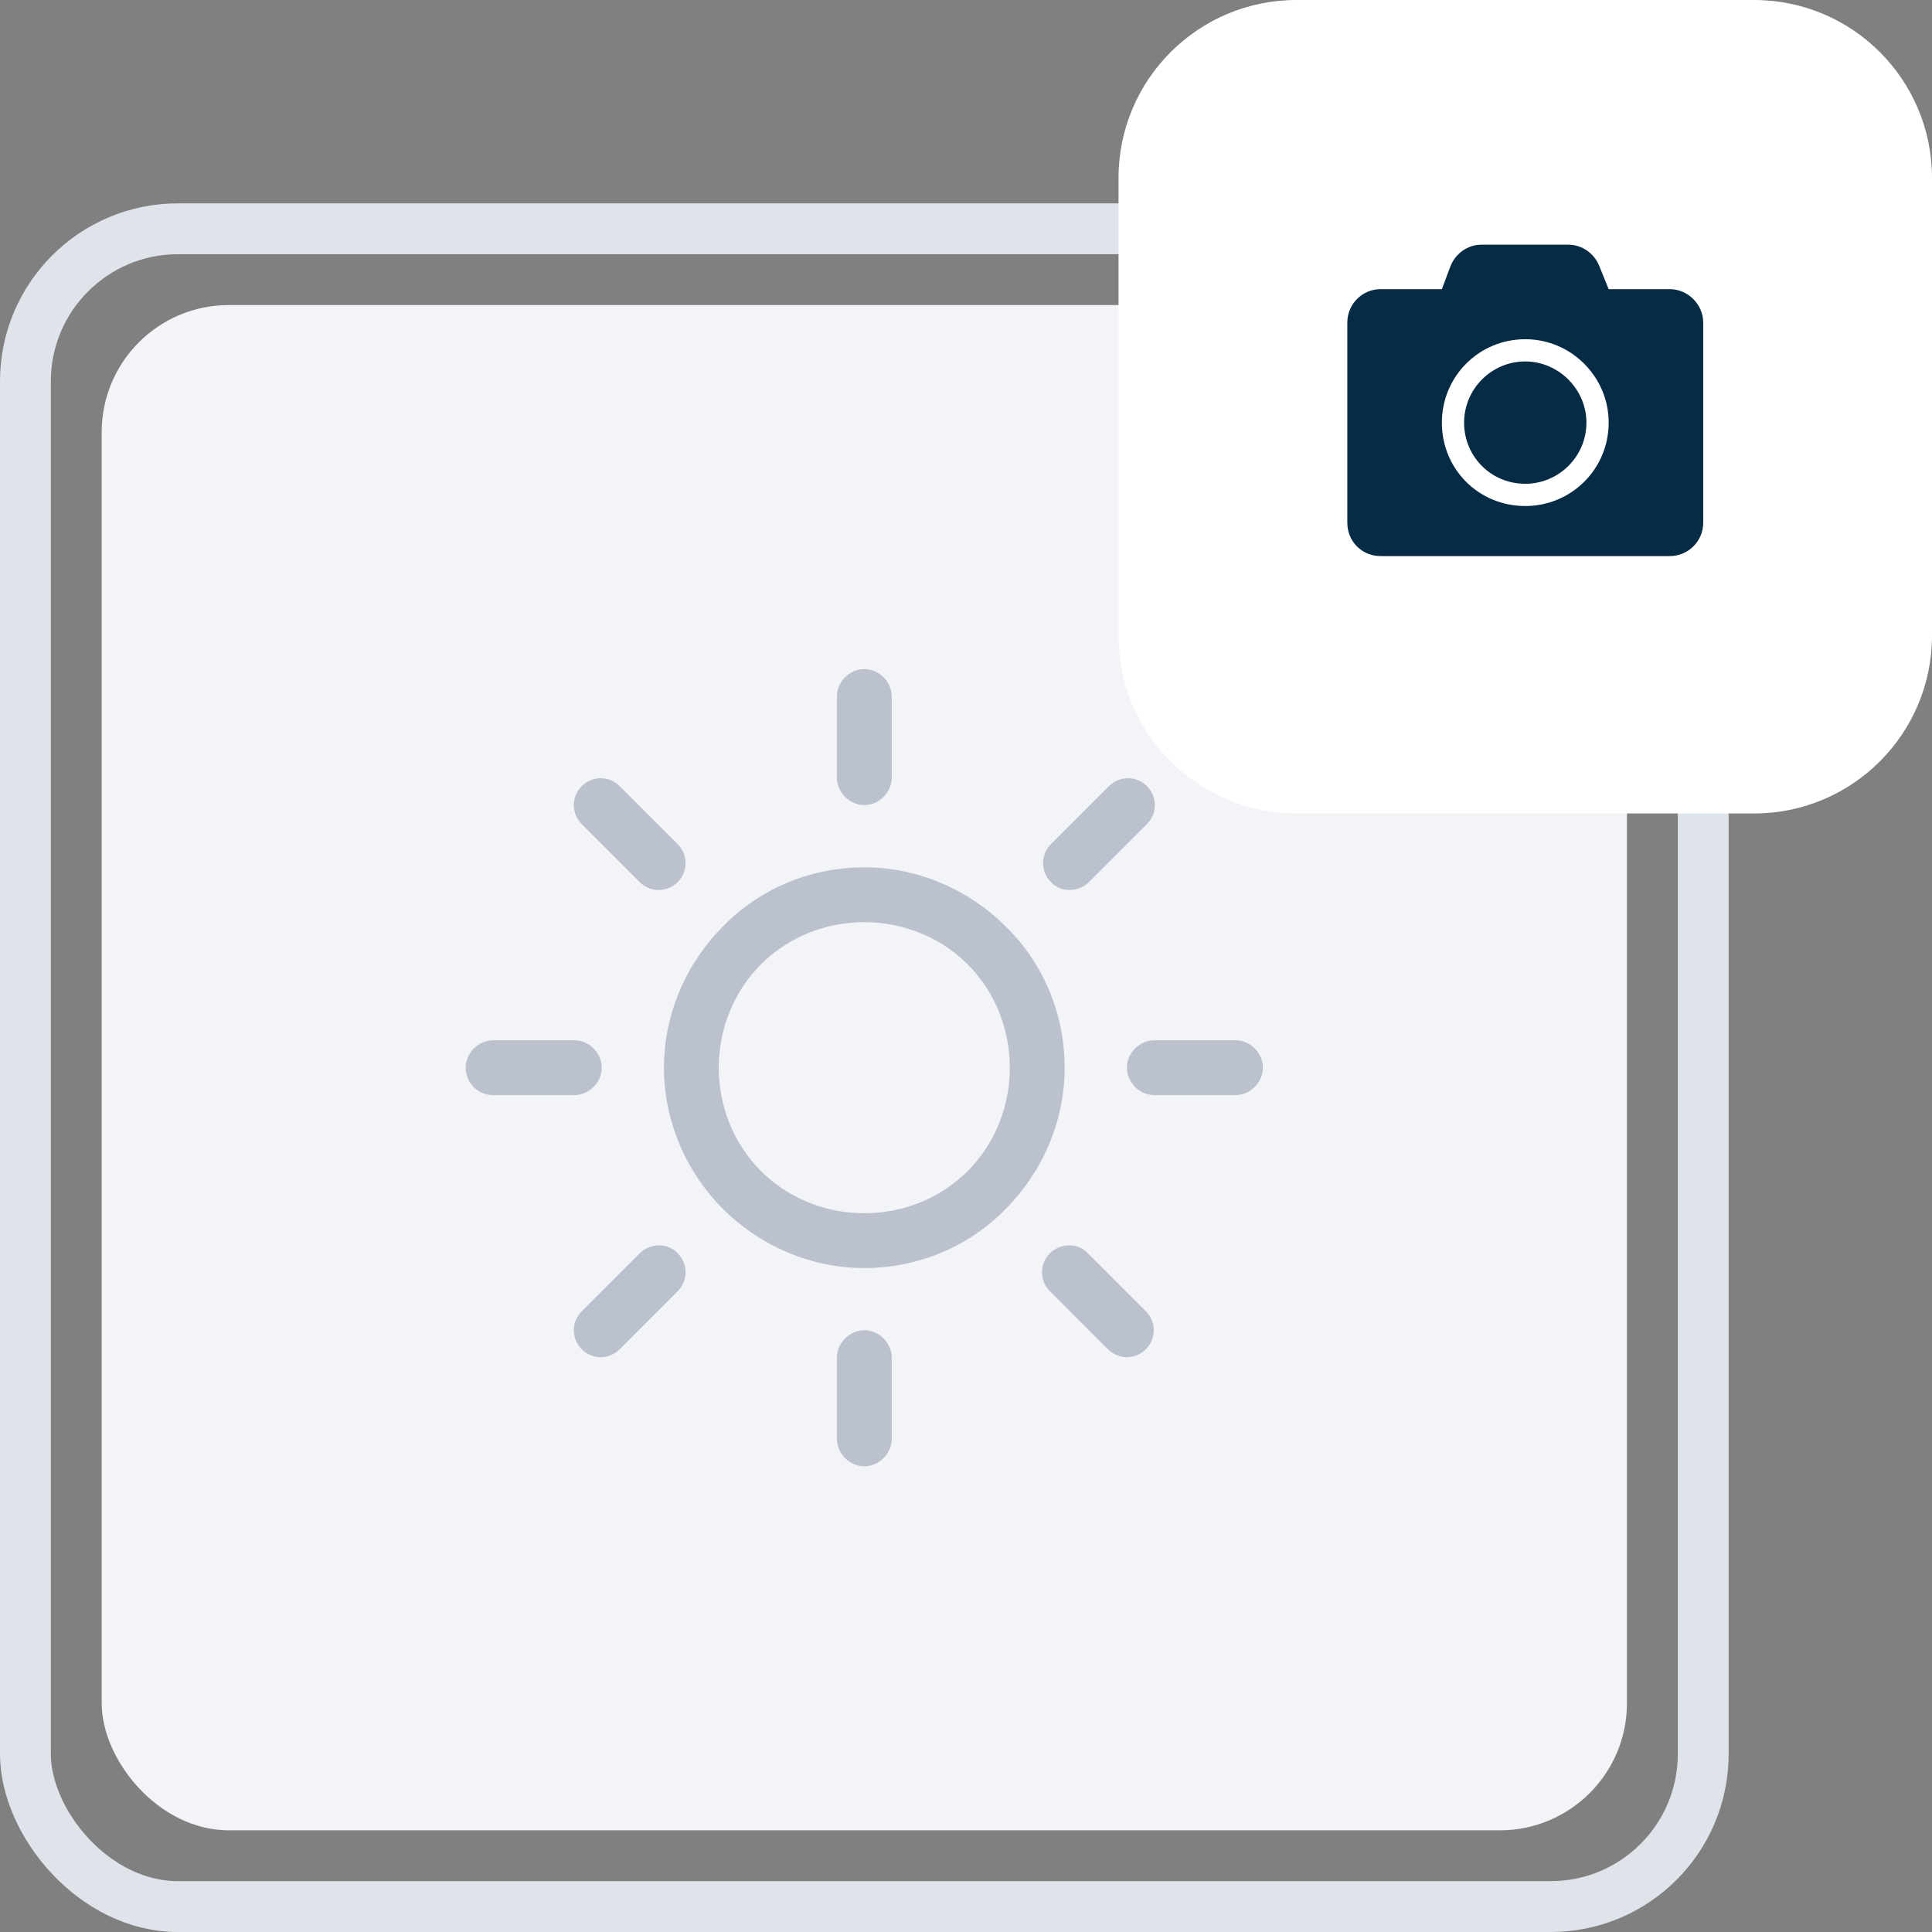 <svg width="76" height="76" viewBox="0 0 76 76" fill="none" xmlns="http://www.w3.org/2000/svg">
<rect x="0" y="0" width="76" height="76" fill="#808080" stroke="none"/>
<rect x="1" y="9" width="66" height="66" rx="6" stroke="#DFE4EB" stroke-width="2"/>
<rect x="4" y="12" width="60" height="60" rx="5" fill="#F2F4F8"/>
<path fill-rule="evenodd" clip-rule="evenodd" d="M32.922 27.399C32.922 26.818 33.42 26.32 34.001 26.32C34.581 26.32 35.079 26.818 35.079 27.399V30.593C35.079 31.174 34.581 31.671 34.001 31.671C33.42 31.671 32.922 31.174 32.922 30.593V27.399ZM39.558 36.442C38.148 35.031 36.157 34.119 34 34.119C31.843 34.119 29.852 34.99 28.441 36.442C27.031 37.852 26.118 39.843 26.118 42C26.118 44.157 27.031 46.148 28.441 47.559C29.852 48.969 31.843 49.882 34 49.882C36.157 49.882 38.148 49.011 39.558 47.559C40.969 46.148 41.881 44.157 41.881 42C41.881 39.843 41.01 37.852 39.558 36.442ZM38.065 46.066C37.028 47.103 35.576 47.725 34 47.725C32.423 47.725 30.971 47.103 29.934 46.066C28.898 45.029 28.275 43.577 28.275 42C28.275 40.424 28.898 38.972 29.934 37.935C30.971 36.898 32.423 36.276 34 36.276C35.576 36.276 37.028 36.898 38.065 37.935C39.102 38.972 39.724 40.424 39.724 42C39.724 43.577 39.102 45.029 38.065 46.066ZM48.602 40.922H45.408C44.827 40.922 44.329 41.419 44.329 42C44.329 42.581 44.827 43.079 45.408 43.079H48.602C49.183 43.079 49.68 42.581 49.68 42C49.68 41.419 49.183 40.922 48.602 40.922ZM32.922 53.408C32.922 52.827 33.42 52.329 34.001 52.329C34.581 52.329 35.079 52.827 35.079 53.408V56.602C35.079 57.183 34.581 57.68 34.001 57.68C33.42 57.68 32.922 57.183 32.922 56.602V53.408ZM45.075 51.583L42.794 49.301C42.42 48.886 41.715 48.886 41.3 49.301C40.886 49.716 40.886 50.38 41.3 50.794L43.582 53.076C43.997 53.491 44.66 53.491 45.075 53.076C45.49 52.661 45.49 51.997 45.075 51.583ZM45.117 30.925C44.702 30.51 44.038 30.51 43.624 30.925L41.342 33.206C40.927 33.621 40.927 34.285 41.342 34.7C41.715 35.114 42.421 35.114 42.836 34.7L45.117 32.418C45.532 32.003 45.532 31.34 45.117 30.925ZM19.399 40.922H22.593C23.174 40.922 23.671 41.419 23.671 42C23.671 42.581 23.174 43.079 22.593 43.079H19.399C18.777 43.079 18.32 42.581 18.32 42C18.32 41.419 18.818 40.922 19.399 40.922ZM26.658 49.301C26.285 48.886 25.579 48.886 25.165 49.301L22.883 51.583C22.468 51.997 22.468 52.661 22.883 53.076C23.298 53.491 23.962 53.491 24.377 53.076L26.658 50.794C27.073 50.38 27.073 49.716 26.658 49.301ZM24.377 30.925L26.658 33.206C27.073 33.621 27.073 34.285 26.658 34.7C26.243 35.114 25.579 35.114 25.165 34.7L22.883 32.418C22.468 32.003 22.468 31.34 22.883 30.925C23.298 30.51 23.962 30.51 24.377 30.925Z" fill="#BBC2CD"/>
<path d="M46 7C46 4.239 48.239 2 51 2H69C71.761 2 74 4.239 74 7V25C74 27.761 71.761 30 69 30H51C48.239 30 46 27.761 46 25V7Z" fill="white"/>
<path d="M67 12.688C67 11.977 66.398 11.375 65.688 11.375H63.281L62.926 10.5C62.734 9.98 62.242 9.625 61.695 9.625H58.277C57.73 9.625 57.238 9.98 57.047 10.5L56.719 11.375H54.312C53.574 11.375 53 11.977 53 12.688V20.562C53 21.301 53.574 21.875 54.312 21.875H65.688C66.398 21.875 67 21.301 67 20.562V12.688ZM63.281 16.625C63.281 18.457 61.805 19.906 60 19.906C58.168 19.906 56.719 18.457 56.719 16.625C56.719 14.82 58.168 13.344 60 13.344C61.805 13.344 63.281 14.82 63.281 16.625ZM62.406 16.625C62.406 15.312 61.312 14.219 60 14.219C58.66 14.219 57.594 15.312 57.594 16.625C57.594 17.965 58.66 19.031 60 19.031C61.312 19.031 62.406 17.965 62.406 16.625Z" fill="#062B45"/>
<path d="M51 3H69V1H51V3ZM73 7V25H75V7H73ZM69 29H51V31H69V29ZM47 25V7H45V25H47ZM51 29C48.791 29 47 27.209 47 25H45C45 28.314 47.686 31 51 31V29ZM73 25C73 27.209 71.209 29 69 29V31C72.314 31 75 28.314 75 25H73ZM69 3C71.209 3 73 4.791 73 7H75C75 3.686 72.314 1 69 1V3ZM51 1C47.686 1 45 3.686 45 7H47C47 4.791 48.791 3 51 3V1Z" fill="#DFE4EB"/>
<path d="M51 4H69V0H51V4ZM72 7V25H76V7H72ZM69 28H51V32H69V28ZM48 25V7H44V25H48ZM51 28C49.343 28 48 26.657 48 25H44C44 28.866 47.134 32 51 32V28ZM72 25C72 26.657 70.657 28 69 28V32C72.866 32 76 28.866 76 25H72ZM69 4C70.657 4 72 5.343 72 7H76C76 3.134 72.866 0 69 0V4ZM51 0C47.134 0 44 3.134 44 7H48C48 5.343 49.343 4 51 4V0Z" fill="white"/>
</svg>
